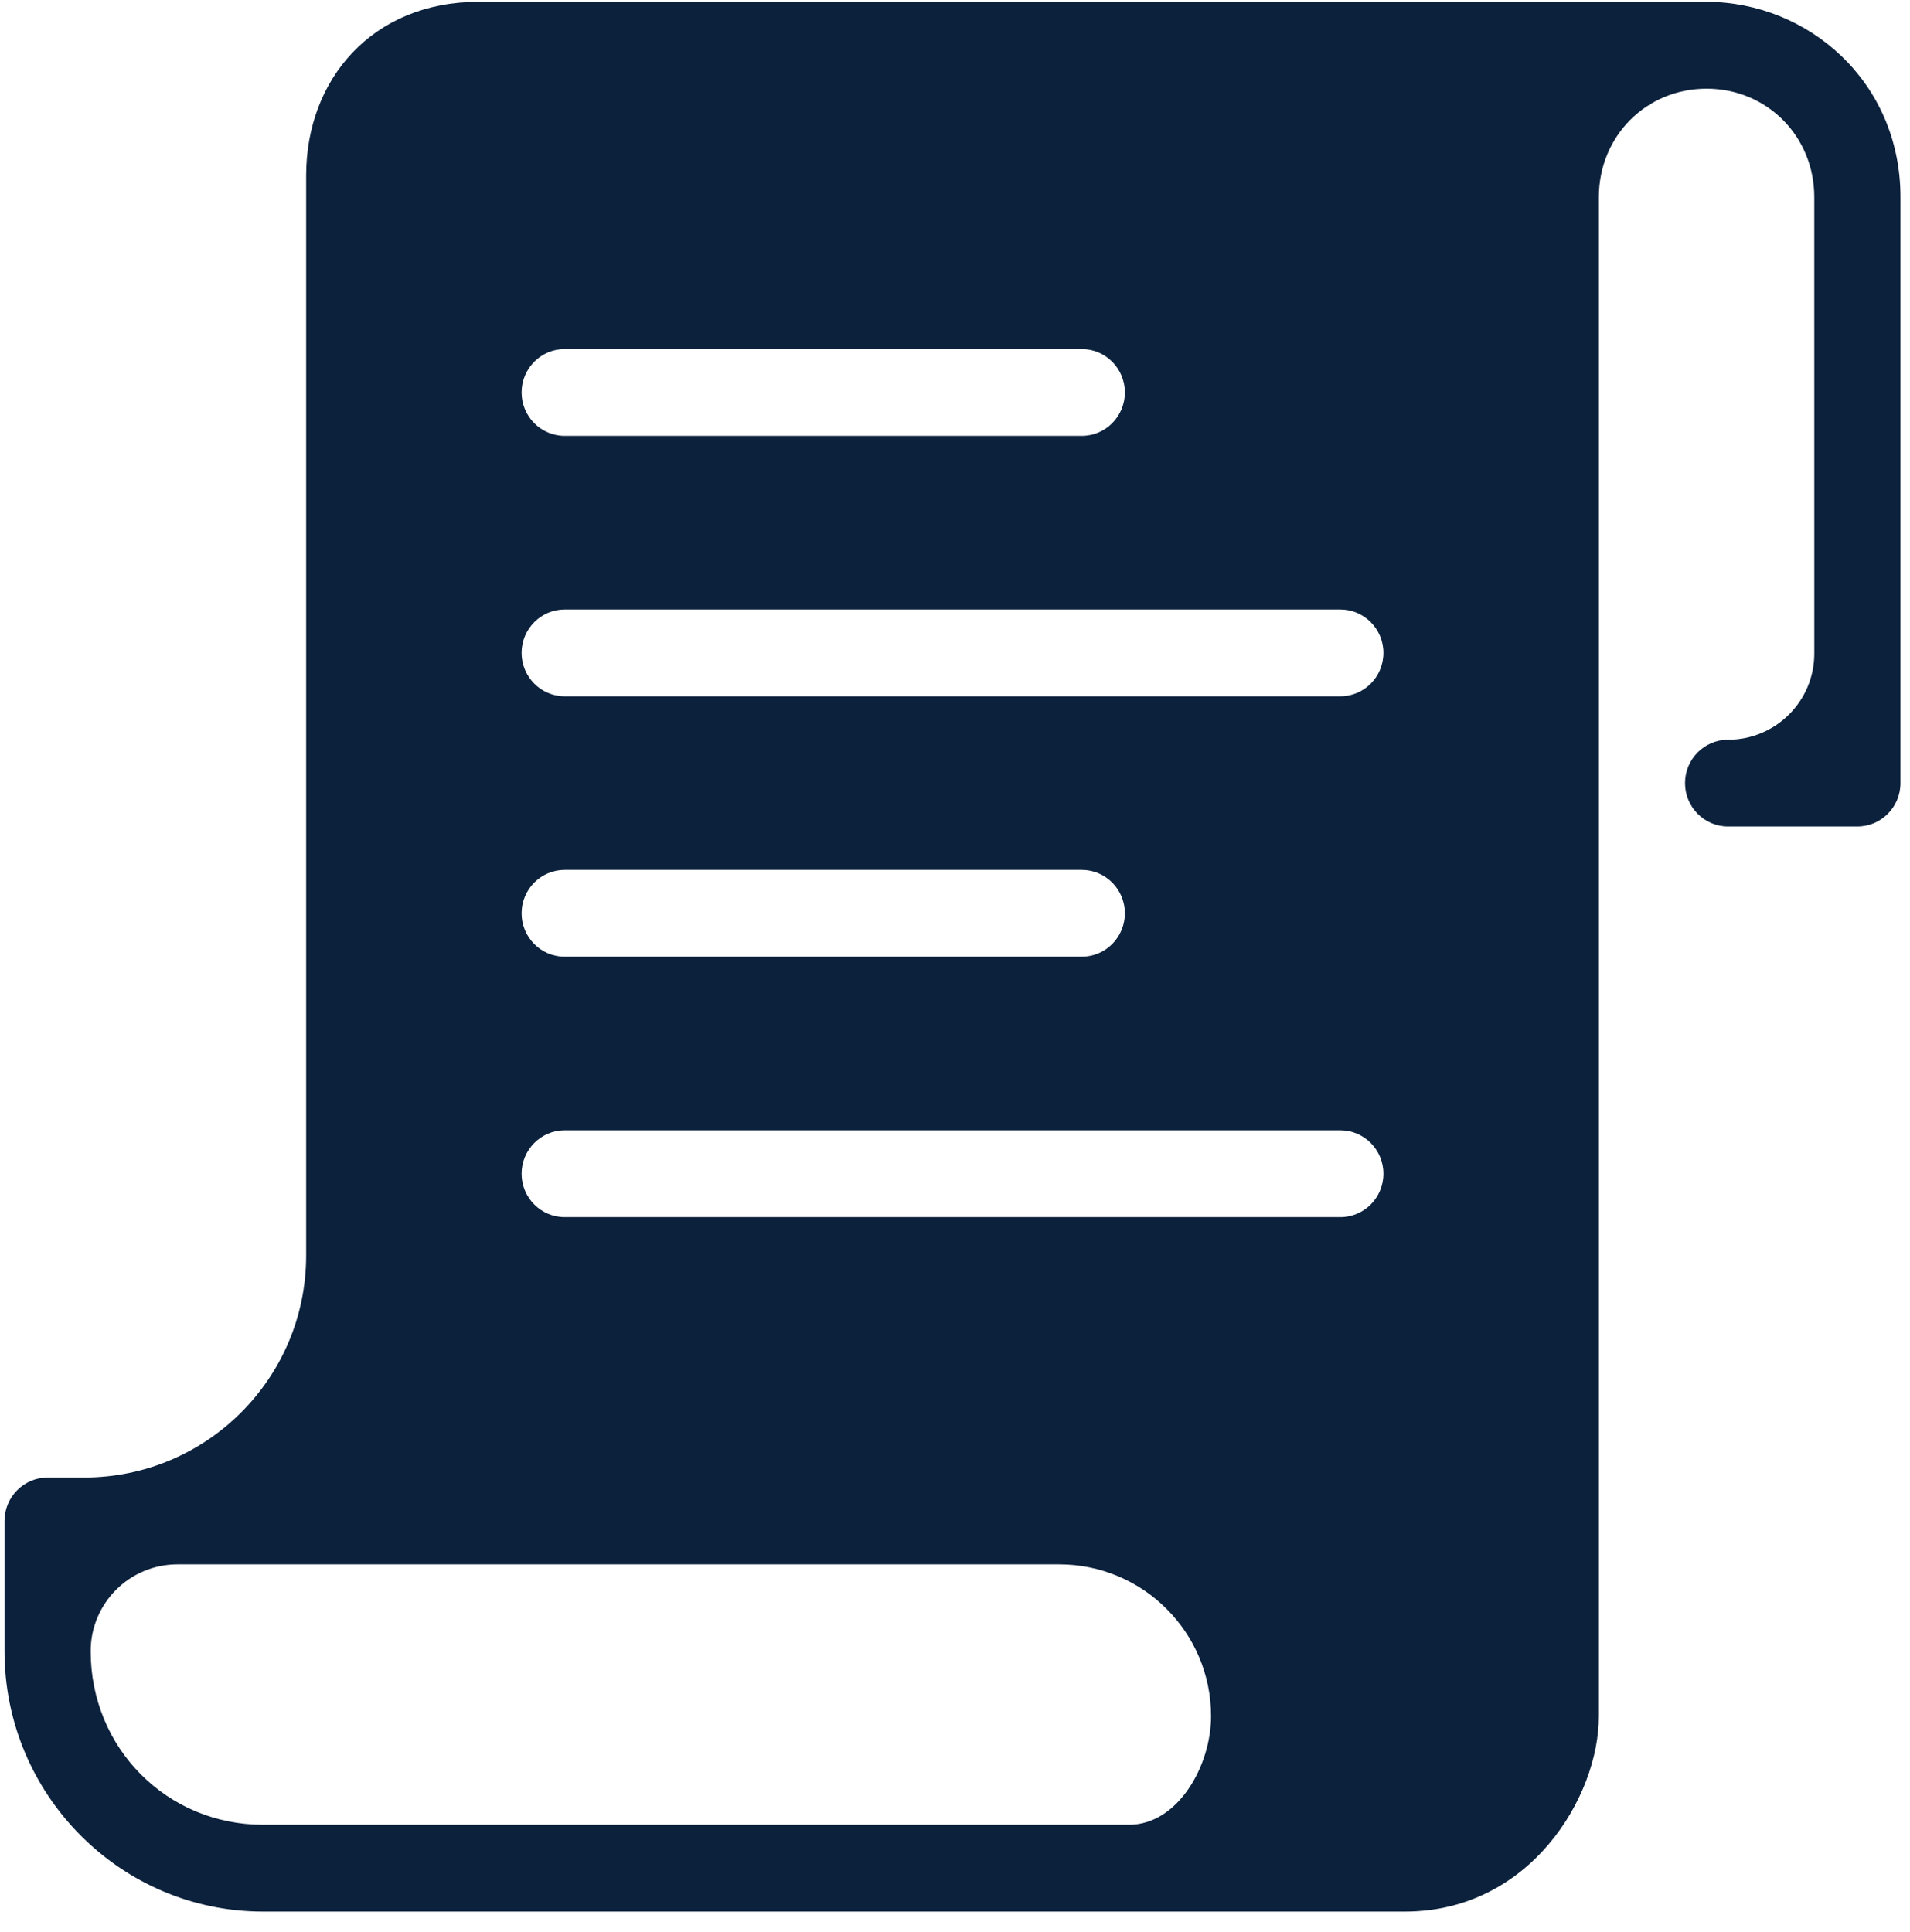 <svg width="86" height="87" viewBox="0 0 86 87" fill="none" xmlns="http://www.w3.org/2000/svg">
<path d="M21.546 0.082C16.763 0.082 13.785 3.573 13.785 7.9V56.533C13.785 62.056 9.308 66.533 3.785 66.533H2.143C1.072 66.533 0.203 67.408 0.203 68.487V74.351C0.203 80.814 5.429 86.078 11.845 86.078H63.259C68.88 86.078 71.99 80.923 71.99 77.283V13.764V8.878C71.99 6.137 74.12 3.992 76.84 3.992C79.561 3.992 81.69 6.138 81.69 8.878L81.691 29.428C81.691 31.571 79.953 33.309 77.81 33.309C76.739 33.309 75.87 34.184 75.87 35.263C75.87 36.342 76.739 37.217 77.81 37.217H83.631C84.702 37.217 85.571 36.342 85.571 35.263V8.877C85.571 3.643 81.374 0.083 76.84 0.083L21.546 0.082ZM25.426 15.718H48.708C49.779 15.718 50.648 16.593 50.648 17.672C50.648 18.752 49.779 19.627 48.708 19.627H25.426C24.354 19.627 23.486 18.752 23.486 17.672C23.486 16.593 24.354 15.718 25.426 15.718ZM25.426 27.445H60.35C61.421 27.445 62.29 28.32 62.29 29.399C62.29 30.478 61.421 31.354 60.35 31.354H25.426C24.354 31.354 23.486 30.478 23.486 29.399C23.486 28.32 24.354 27.445 25.426 27.445ZM25.426 39.171H48.708C49.779 39.171 50.648 40.047 50.648 41.126C50.648 42.205 49.779 43.08 48.708 43.08H25.426C24.354 43.08 23.486 42.205 23.486 41.126C23.486 40.047 24.354 39.171 25.426 39.171ZM25.426 50.898H60.35C61.421 50.898 62.29 51.773 62.29 52.853C62.29 53.932 61.421 54.807 60.35 54.807H25.426C24.354 54.807 23.486 53.932 23.486 52.853C23.486 51.773 24.354 50.898 25.426 50.898ZM4.083 74.352C4.083 72.193 5.833 70.443 7.992 70.443H47.689C51.466 70.443 54.529 73.505 54.529 77.283C54.529 79.496 53.046 82.169 50.833 82.169L11.844 82.169C7.511 82.169 4.083 78.716 4.083 74.352Z" fill="#0C213C"/>
</svg>

